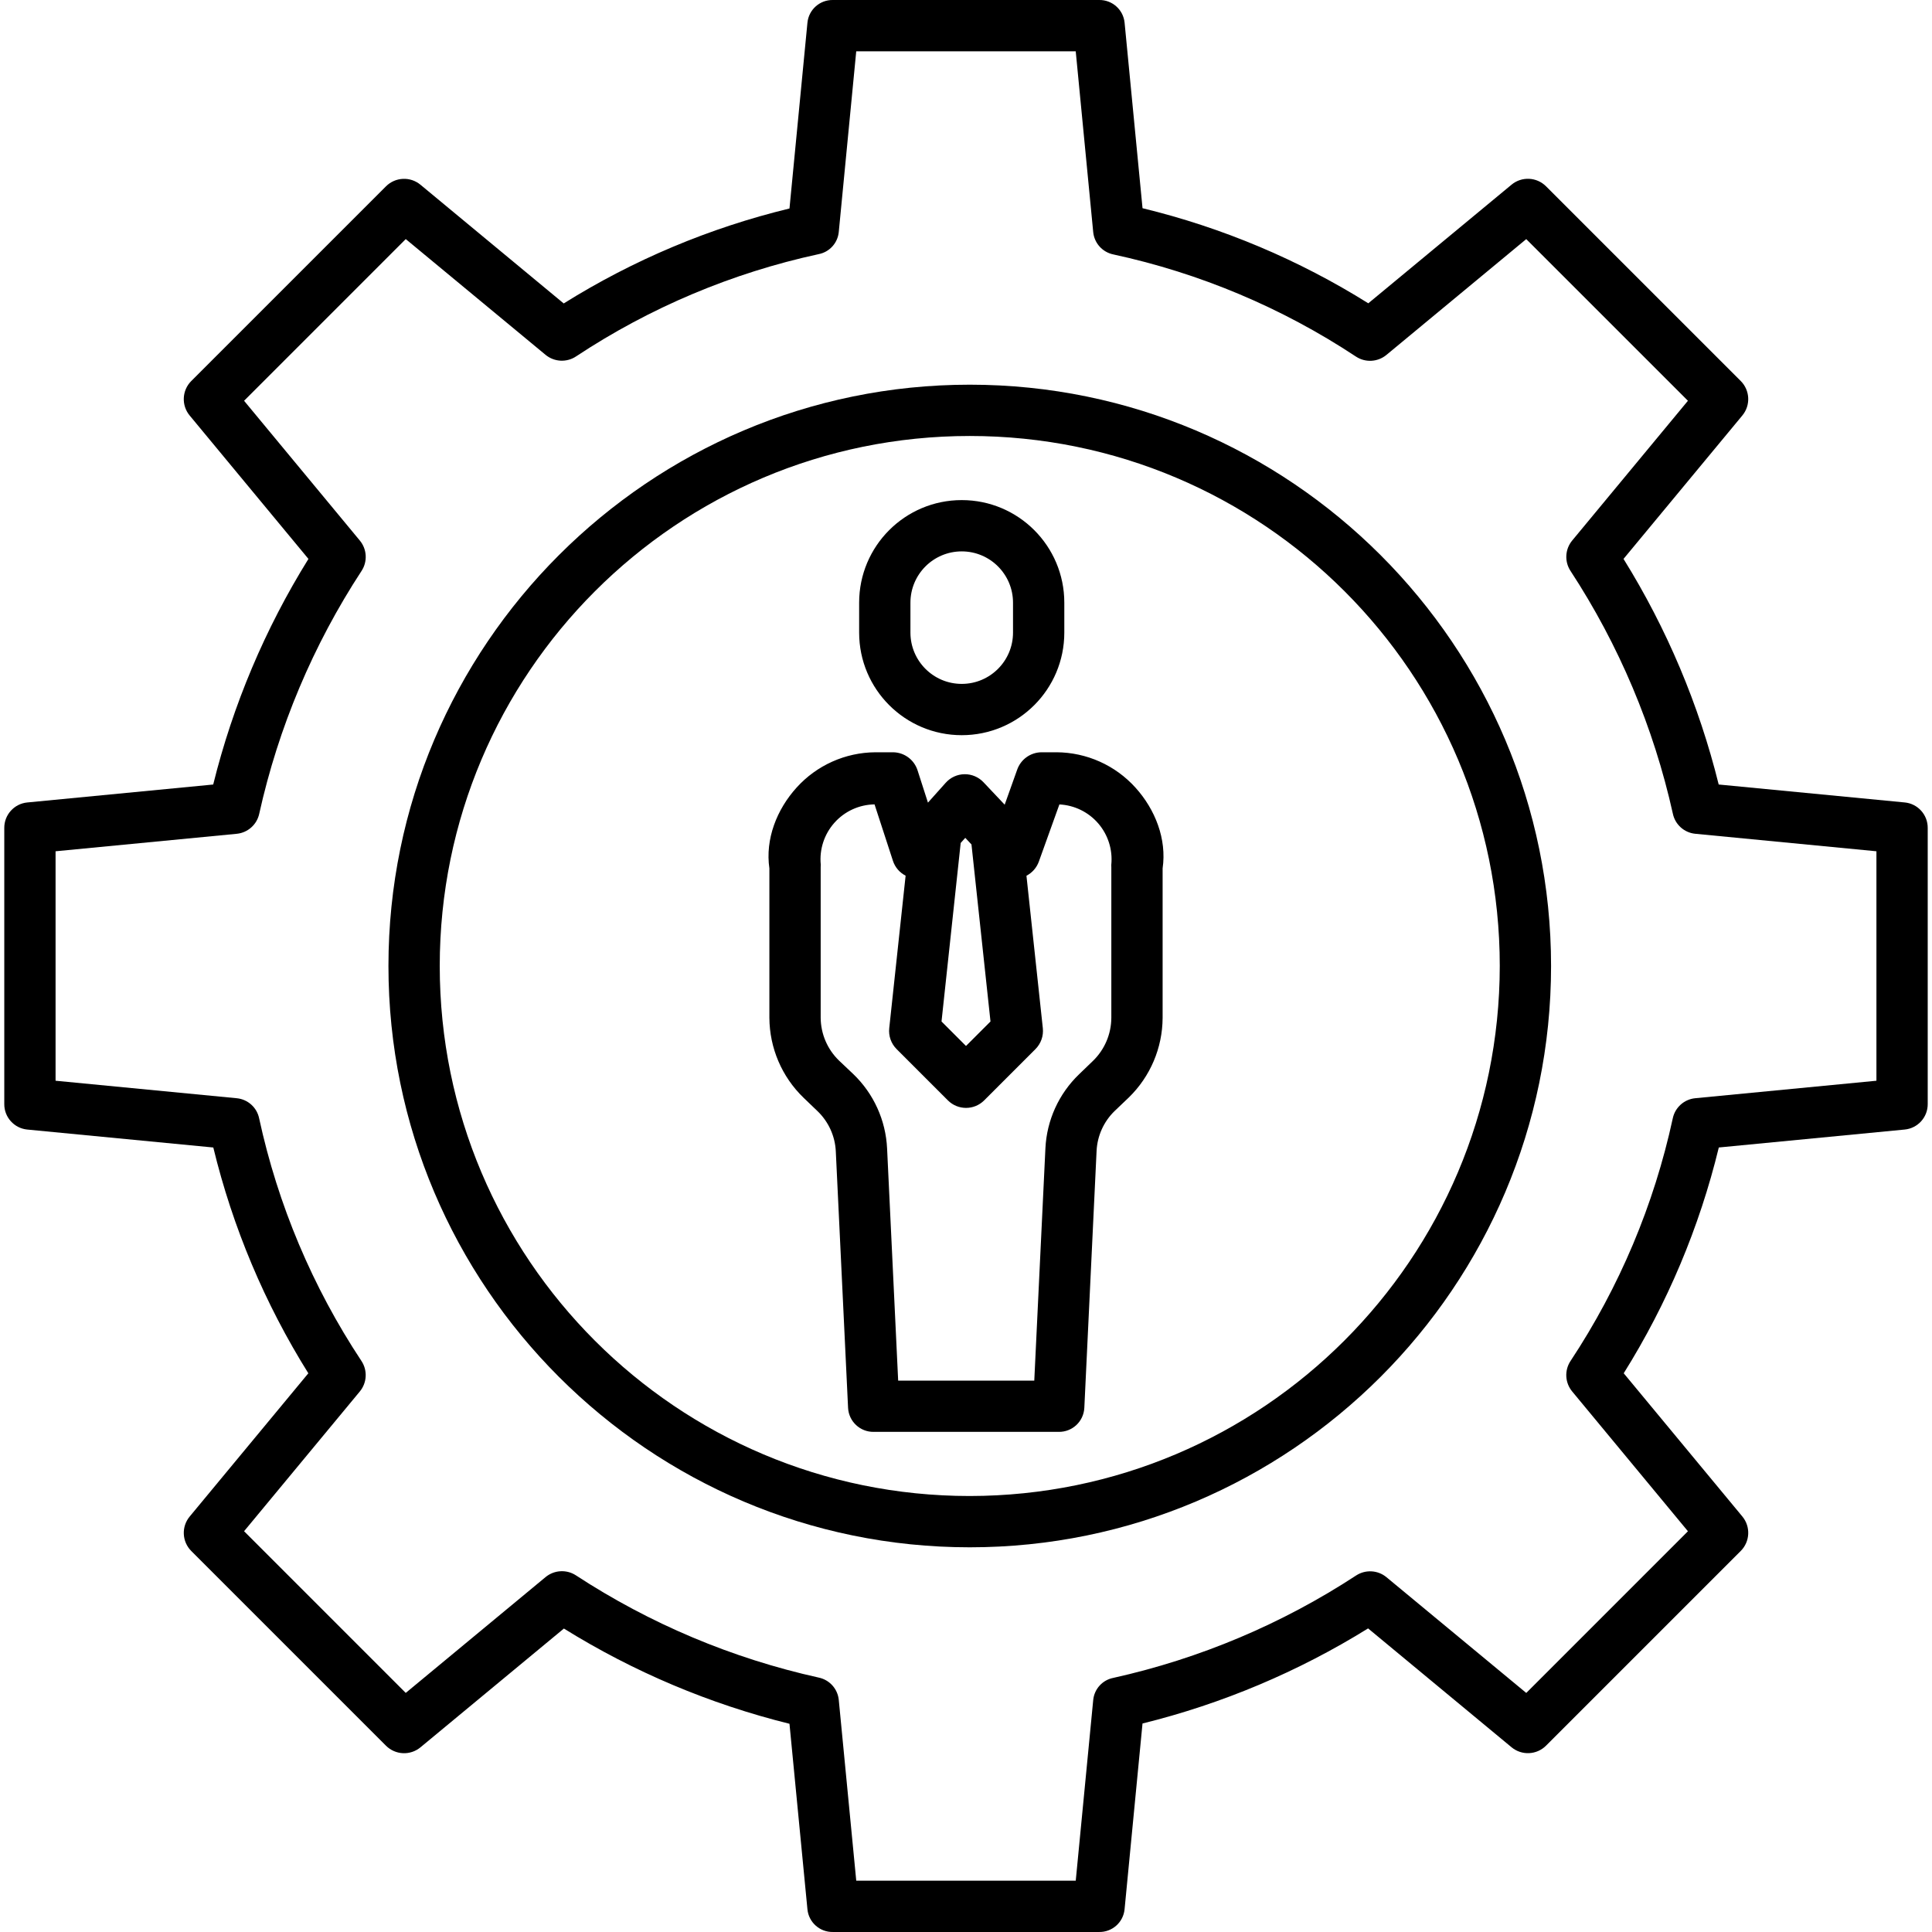 <svg height="452pt" viewBox="-1 0 452 452.002" width="452pt" xmlns="http://www.w3.org/2000/svg"><path d="m444.629 187.738-43.531-4.199c-4.617-18.652-12.129-36.461-22.266-52.781l27.797-33.555c1.977-2.383 1.812-5.879-.375-8.07l-45.551-45.547c-2.191-2.191-5.688-2.355-8.07-.379l-33.512 27.75c-16.301-10.199-34.137-17.707-52.82-22.246l-4.199-43.418c-.309-3.051-2.91-5.355-5.977-5.293h-62.25c-3.062-.059-5.664 2.242-5.969 5.293l-4.203 43.484c-18.684 4.527-36.52 12.027-52.82 22.215l-33.512-27.77c-2.383-1.977-5.879-1.816-8.07.371l-45.551 45.547c-2.188 2.191-2.352 5.684-.379 8.066l27.789 33.555c-10.141 16.32-17.66 34.129-22.281 52.781l-43.5 4.199c-3.066.297-5.398 2.887-5.379 5.969v64.582c-.023 3.082 2.309 5.672 5.375 5.973l43.527 4.199c4.535 18.684 12.039 36.52 22.234 52.824l-27.758 33.512c-1.977 2.383-1.816 5.879.375 8.07l45.547 45.547c2.191 2.188 5.684 2.355 8.07.379l33.555-27.789c16.32 10.141 34.129 17.66 52.777 22.281l4.203 43.422c.305 3.051 2.906 5.352 5.969 5.289h62.25c3.066.062 5.664-2.238 5.973-5.289l4.199-43.488c18.648-4.609 36.457-12.117 52.777-22.246l33.559 27.805c2.383 1.977 5.879 1.816 8.07-.371l45.551-45.551c2.188-2.188 2.352-5.68.379-8.066l-27.754-33.508c10.199-16.305 17.711-34.137 22.246-52.824l43.5-4.199c3.066-.301 5.398-2.891 5.375-5.969v-64.582c.023-3.082-2.305-5.672-5.371-5.973zm-6.629 65.105-42.383 4.09c-2.594.25-4.723 2.156-5.262 4.703-4.379 20.238-12.488 39.484-23.91 56.754-1.469 2.207-1.316 5.117.379 7.156l27.078 32.699-37.824 37.828-32.703-27.074c-2.016-1.672-4.879-1.84-7.078-.422-17.34 11.352-36.594 19.473-56.828 23.973-2.535.492-4.441 2.586-4.703 5.152l-4.09 42.301h-51.352l-4.09-42.301c-.254-2.582-2.156-4.699-4.699-5.223-20.234-4.484-39.484-12.594-56.828-23.938-2.203-1.414-5.07-1.234-7.082.438l-32.699 27.086-37.824-37.828 27.078-32.691c1.688-2.043 1.84-4.949.371-7.156-11.43-17.27-19.543-36.516-23.926-56.754-.527-2.543-2.648-4.445-5.234-4.699l-42.391-4.094v-53.684l42.387-4.09c2.59-.254 4.719-2.152 5.262-4.699 4.492-20.234 12.609-39.488 23.957-56.832 1.418-2.199 1.246-5.066-.426-7.078l-27.078-32.699 37.824-37.828 32.699 27.074c2.043 1.691 4.953 1.844 7.156.371 17.27-11.426 36.512-19.539 56.75-23.922 2.531-.492 4.441-2.586 4.699-5.156l4.09-42.297h51.352l4.09 42.297c.254 2.582 2.16 4.699 4.703 5.223 20.234 4.371 39.48 12.473 56.754 23.891 2.207 1.465 5.117 1.305 7.156-.391l32.699-27.082 37.828 37.82-27.078 32.695c-1.668 2.016-1.84 4.879-.418 7.078 11.352 17.344 19.473 36.598 23.969 56.832.531 2.543 2.652 4.445 5.238 4.699l42.387 4.094zm0 0"/><path d="m225.879 90c-74.992 0-136 61.012-136 136 0 74.992 61.008 136 136 136 74.992 0 136-61.008 136-136 0-74.988-61.008-136-136-136zm0 260c-68.484 0-124-55.516-124-124 0-68.48 55.516-124 124-124s124 55.52 124 124c-.078 68.453-55.551 123.926-124 124zm0 0"/><path d="m248 141c0-13.254-10.742-24-24-24-13.254 0-24 10.746-24 24v7c0 13.258 10.746 24 24 24 13.258 0 24-10.742 24-24zm-12 7c0 6.629-5.371 12-12 12-6.625 0-12-5.371-12-12v-7c0-6.625 5.375-12 12-12 6.629 0 12 5.375 12 12zm0 0"/><path d="m246.195 176h-3.57c-2.547.039-4.801 1.66-5.648 4.062l-2.926 8.199-4.957-5.246c-1.152-1.223-2.77-1.906-4.449-1.883-1.68.023-3.273.75-4.395 2.008l-4.152 4.641-2.426-7.543c-.793-2.492-3.094-4.199-5.707-4.238h-4.152c-7.039.039-13.738 3.043-18.457 8.27-4.621 5.113-7.355 12.043-6.355 18.898v34.949c.035 7.055 2.914 13.801 7.988 18.699l3.281 3.148c2.57 2.473 4.102 5.836 4.27 9.398l2.871 60.012c.164 3.184 2.812 5.668 6 5.621h43.281c3.184.043 5.832-2.438 5.992-5.621l2.867-60.098c.168-3.539 1.676-6.883 4.223-9.348l3.309-3.156c5.031-4.895 7.883-11.605 7.918-18.621v-34.984c1-6.855-1.73-13.785-6.352-18.898-4.715-5.227-11.414-8.23-18.453-8.27zm-21.363 20.02 1.449 1.543 4.449 41.418-5.73 5.73-5.727-5.73 4.484-41.766zm34.152 6.262c-.004.203 0 .406.016.605v35.266c-.027 3.785-1.57 7.398-4.285 10.035l-3.285 3.168c-4.73 4.555-7.539 10.746-7.852 17.305l-2.605 54.34h-31.844l-2.59-54.297c-.309-6.605-3.137-12.844-7.91-17.418l-3.301-3.125c-2.738-2.625-4.297-6.246-4.328-10.043v-35.23c.02-.199.023-.402.02-.605-.352-3.57.812-7.129 3.203-9.805 2.387-2.68 5.789-4.234 9.379-4.289l4.309 13.219c.492 1.5 1.555 2.742 2.961 3.461l-3.832 35.688c-.195 1.805.441 3.598 1.723 4.883l12 12c2.344 2.344 6.145 2.344 8.488 0l12-12c1.281-1.285 1.914-3.078 1.723-4.883l-3.832-35.676c1.348-.695 2.383-1.875 2.898-3.301l4.809-13.379c3.508.176 6.793 1.777 9.086 4.438 2.297 2.664 3.402 6.148 3.059 9.645zm0 0"/></svg>